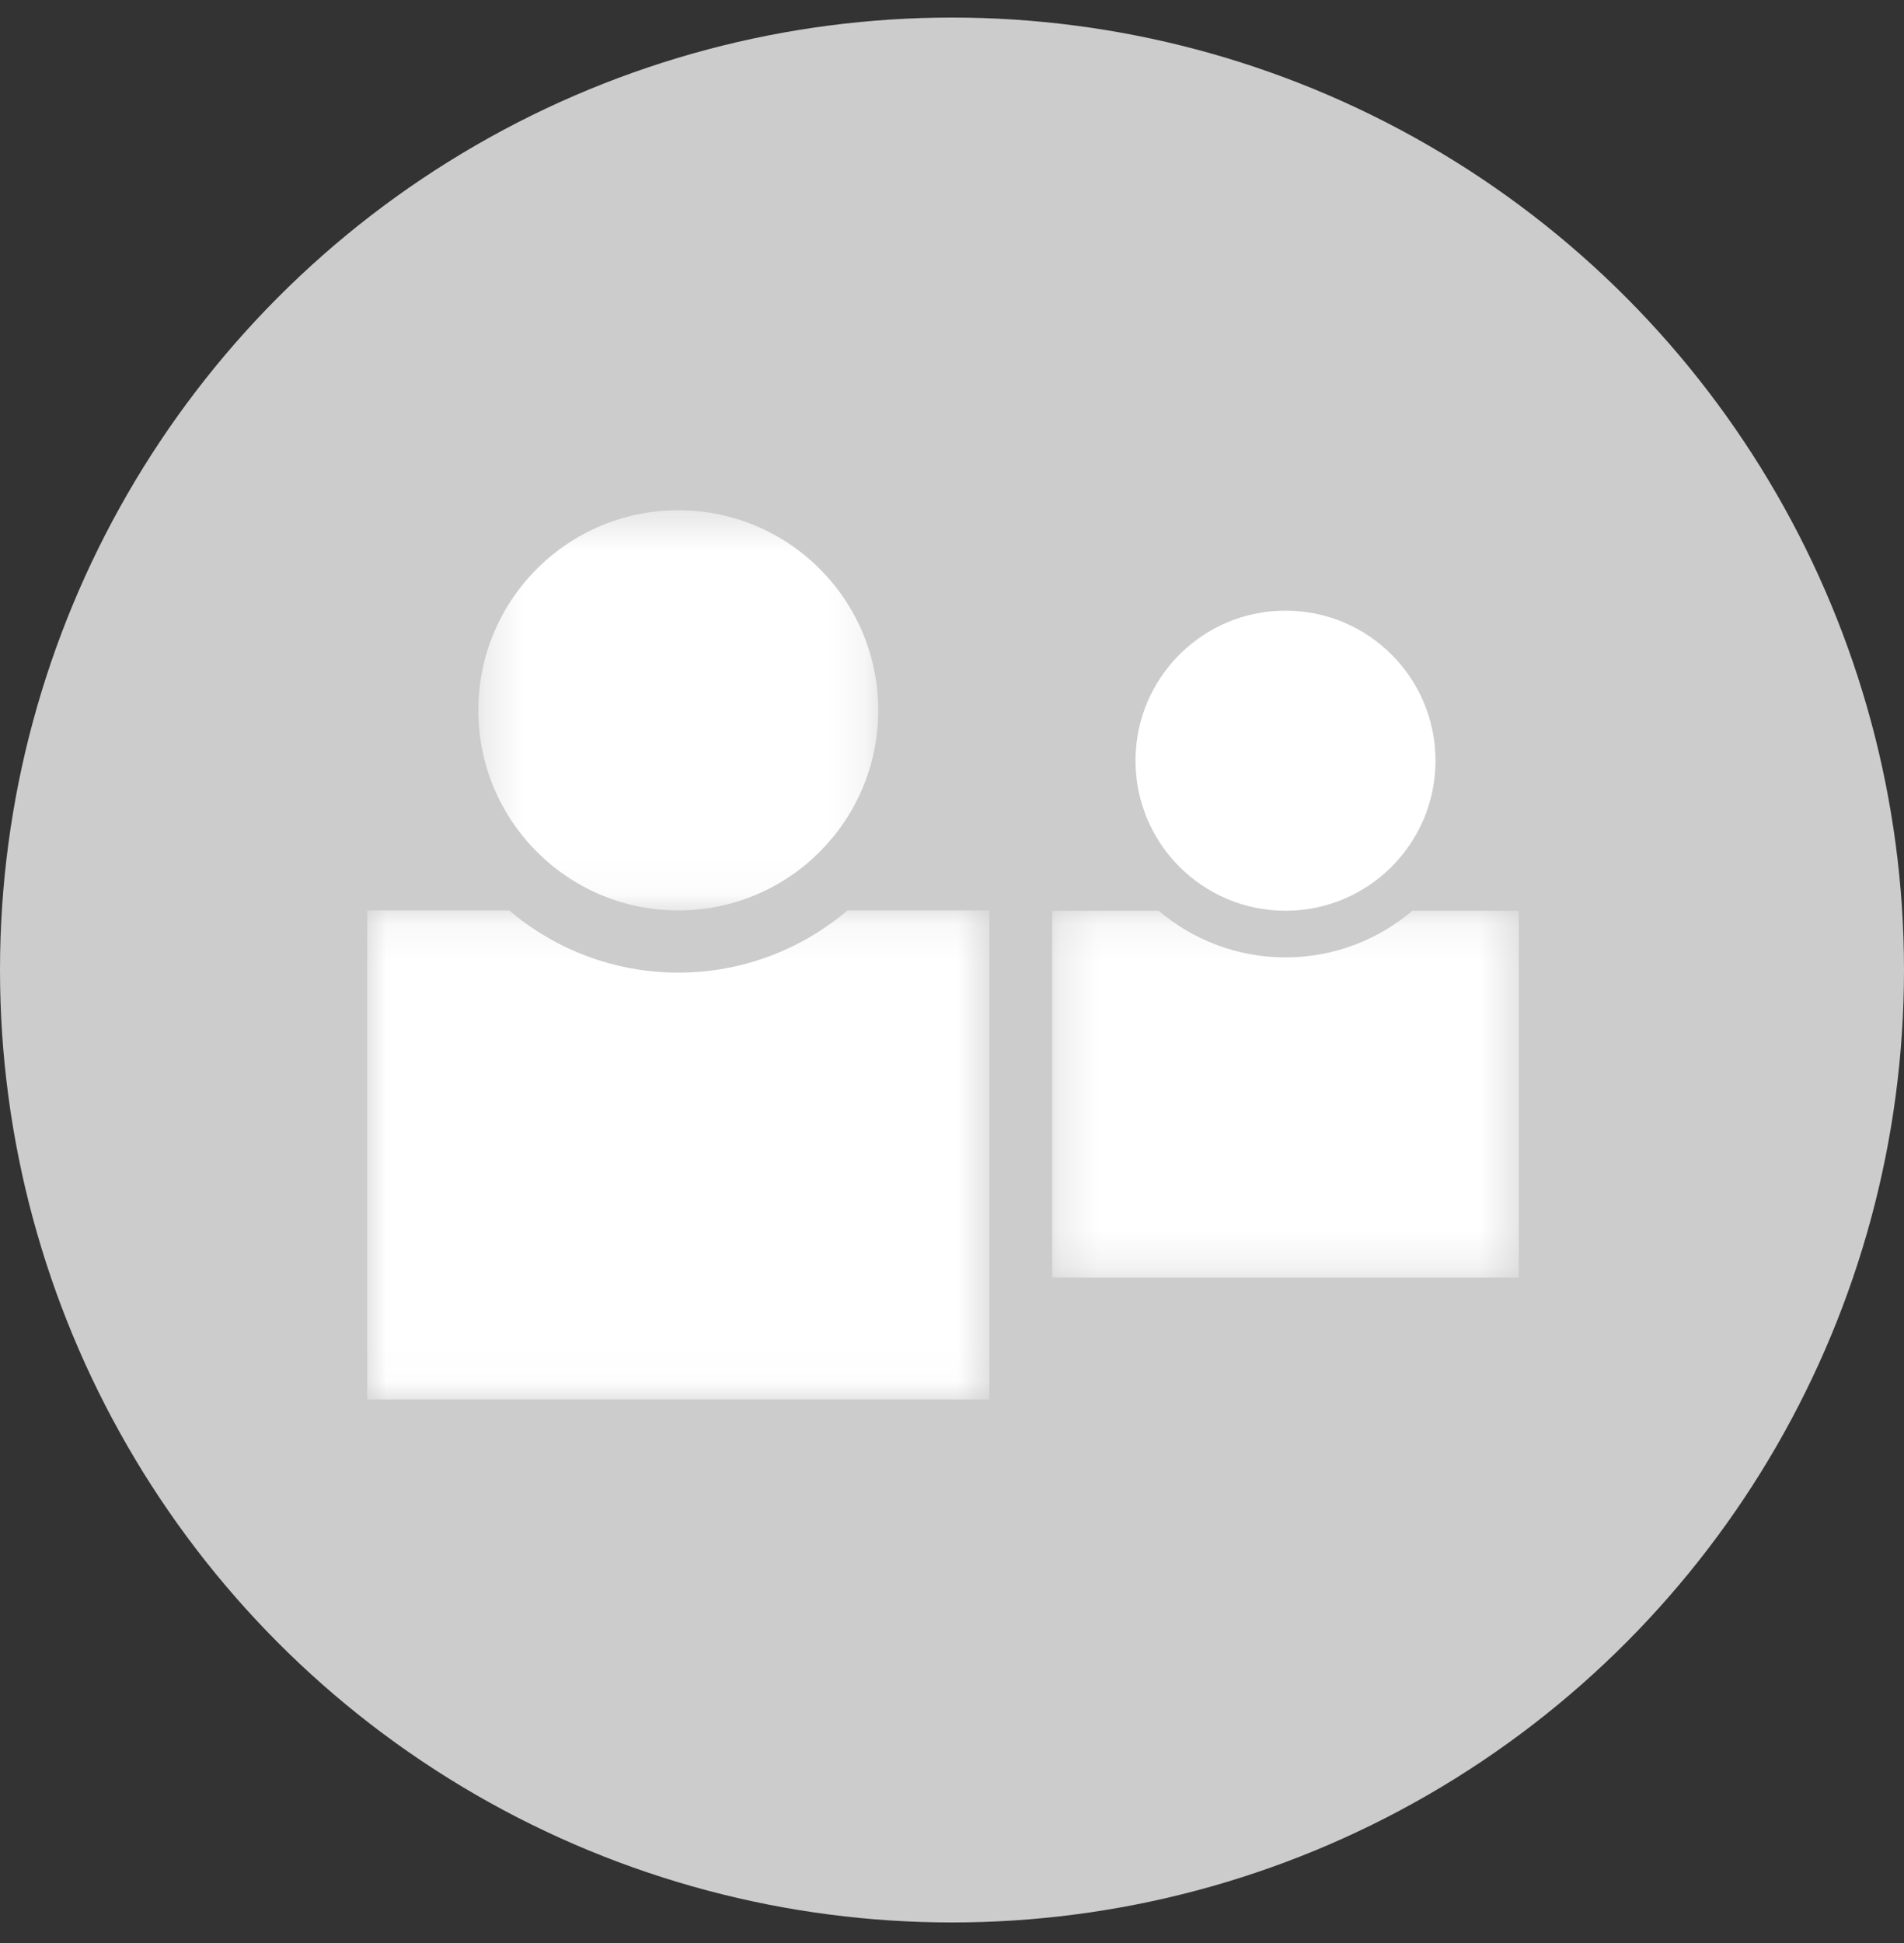 <?xml version="1.0" encoding="UTF-8"?>
<svg width="50px" height="51px" viewBox="0 0 50 51" version="1.1" xmlns="http://www.w3.org/2000/svg" xmlns:xlink="http://www.w3.org/1999/xlink">
    <rect x="0" y="0" width="50" height="51" fill="#333333" stroke="none"/>
    <!-- Generator: Sketch 62 (91390) - https://sketch.com -->
    <title>team-off</title>
    <desc>Created with Sketch.</desc>
    <defs>
        <polygon id="path-1" points="0 0.123 16.339 0.123 16.339 12.961 0 12.961"></polygon>
        <polygon id="path-3" points="0.326 0.42 10.829 0.42 10.829 10.924 0.326 10.924"></polygon>
        <polygon id="path-5" points="0.274 0.132 12.529 0.132 12.529 9.76 0.274 9.76"></polygon>
    </defs>
    <g id="Page-2" stroke="none" stroke-width="1" fill="none" fill-rule="evenodd">
        <g id="team-off" transform="translate(0, 0.461)">
            <circle id="Oval-Copy-5" fill="#CCCCCC" cx="25" cy="25" r="25"></circle>
            <g id="Group-12-Copy-8" transform="translate(9.643, 12.5)">
                <g id="Group-3" transform="translate(0, 10.812)">
                    <mask id="mask-2" fill="white">
                        <use xlink:href="#path-1"></use>
                    </mask>
                    <g id="Clip-2"></g>
                    <path d="M12.613,0.123 C11.412,1.14 9.863,1.757 8.17,1.757 C6.476,1.757 4.927,1.14 3.727,0.123 L-8.640553e-05,0.123 L-8.640553e-05,12.961 L16.339,12.961 L16.339,0.123 L12.613,0.123 Z" id="Fill-1" fill="#FFFFFF" mask="url(#mask-2)"></path>
                </g>
                <g id="Group-6" transform="translate(2.592, 0.012)">
                    <mask id="mask-4" fill="white">
                        <use xlink:href="#path-3"></use>
                    </mask>
                    <g id="Clip-5"></g>
                    <path d="M5.577,10.924 C2.677,10.924 0.326,8.573 0.326,5.672 C0.326,2.771 2.677,0.42 5.577,0.42 C8.478,0.42 10.829,2.771 10.829,5.672 C10.829,8.573 8.478,10.924 5.577,10.924" id="Fill-4" fill="#FFFFFF" mask="url(#mask-4)"></path>
                </g>
                <g id="Group-9" transform="translate(17.713, 10.812)">
                    <mask id="mask-6" fill="white">
                        <use xlink:href="#path-5"></use>
                    </mask>
                    <g id="Clip-8"></g>
                    <path d="M9.734,0.132 C8.834,0.895 7.672,1.357 6.402,1.357 C5.132,1.357 3.97,0.895 3.07,0.132 L0.274,0.132 L0.274,9.76 L12.529,9.76 L12.529,0.132 L9.734,0.132 Z" id="Fill-7" fill="#FFFFFF" mask="url(#mask-6)"></path>
                </g>
                <path d="M24.115,10.944 C21.94,10.944 20.176,9.181 20.176,7.005 C20.176,4.83 21.94,3.067 24.115,3.067 C26.29,3.067 28.054,4.83 28.054,7.005 C28.054,9.181 26.29,10.944 24.115,10.944" id="Fill-10" fill="#FFFFFF"></path>
            </g>
        </g>
    </g>
</svg>